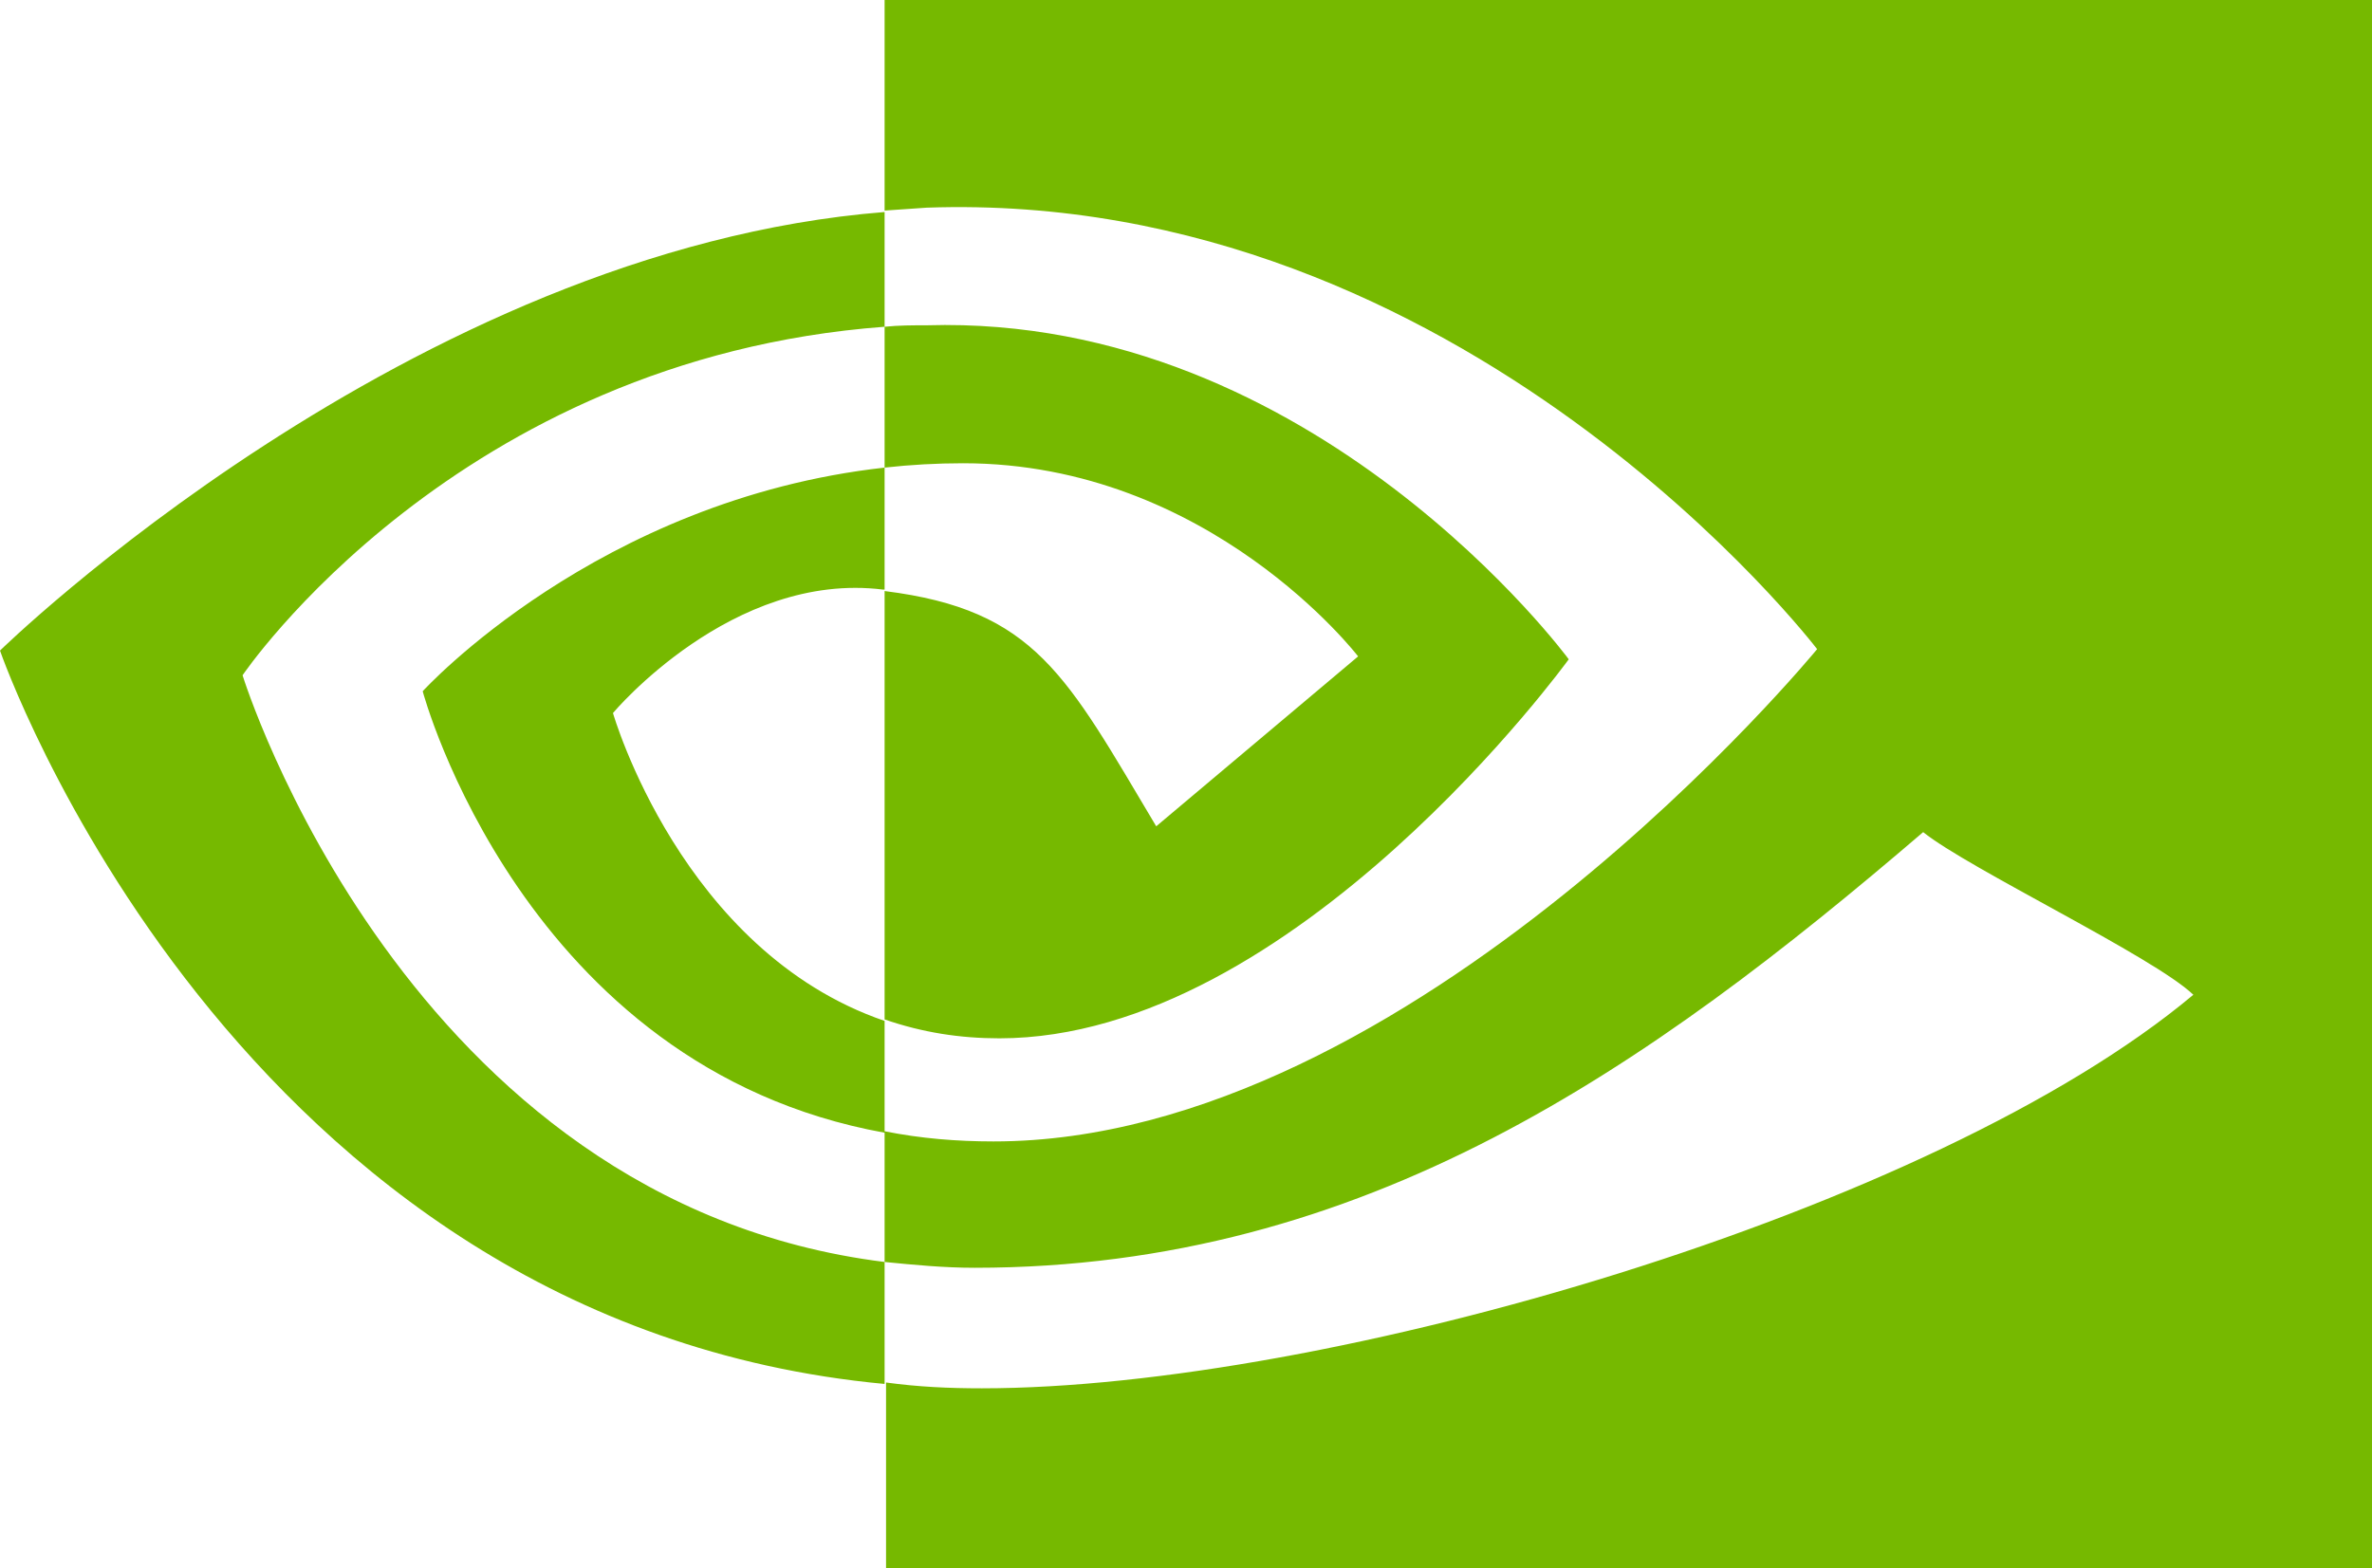 <svg xmlns="http://www.w3.org/2000/svg" xml:space="preserve" viewBox="0 0 163.3 108"><path d="M60.9 32.2v-9.7c1-.1 1.9-.1 2.9-.1 26.7-.8 44.2 23 44.2 23S89.1 71.5 68.8 71.5c-2.7 0-5.3-.4-7.9-1.3V40.7c10.4 1.3 12.5 5.8 18.7 16.2l13.9-11.7S83.3 31.9 66.3 31.9q-2.7 0-5.4.3m0-32.2v14.5l2.9-.2c37.1-1.3 61.3 30.4 61.3 30.4S97.3 78.6 68.4 78.6c-2.5 0-5-.2-7.5-.7v9c2 .2 4.1.4 6.2.4 26.9 0 46.4-13.8 65.3-30 3.1 2.5 15.9 8.6 18.6 11.2-17.9 15-59.7 27.1-83.4 27.1-2.3 0-4.4-.1-6.6-.4V108h102.3V0zm0 70.3V78C36 73.5 29.1 47.6 29.1 47.6s12-13.2 31.8-15.4v8.4h-.1c-10.4-1.3-18.6 8.5-18.6 8.5s4.7 16.4 18.7 21.2M16.7 46.5s14.7-21.8 44.2-24v-7.9C28.2 17.2 0 44.8 0 44.8s16 46.3 60.9 50.5v-8.4c-33-4.1-44.2-40.4-44.2-40.4" style="fill:#76b900"/></svg>